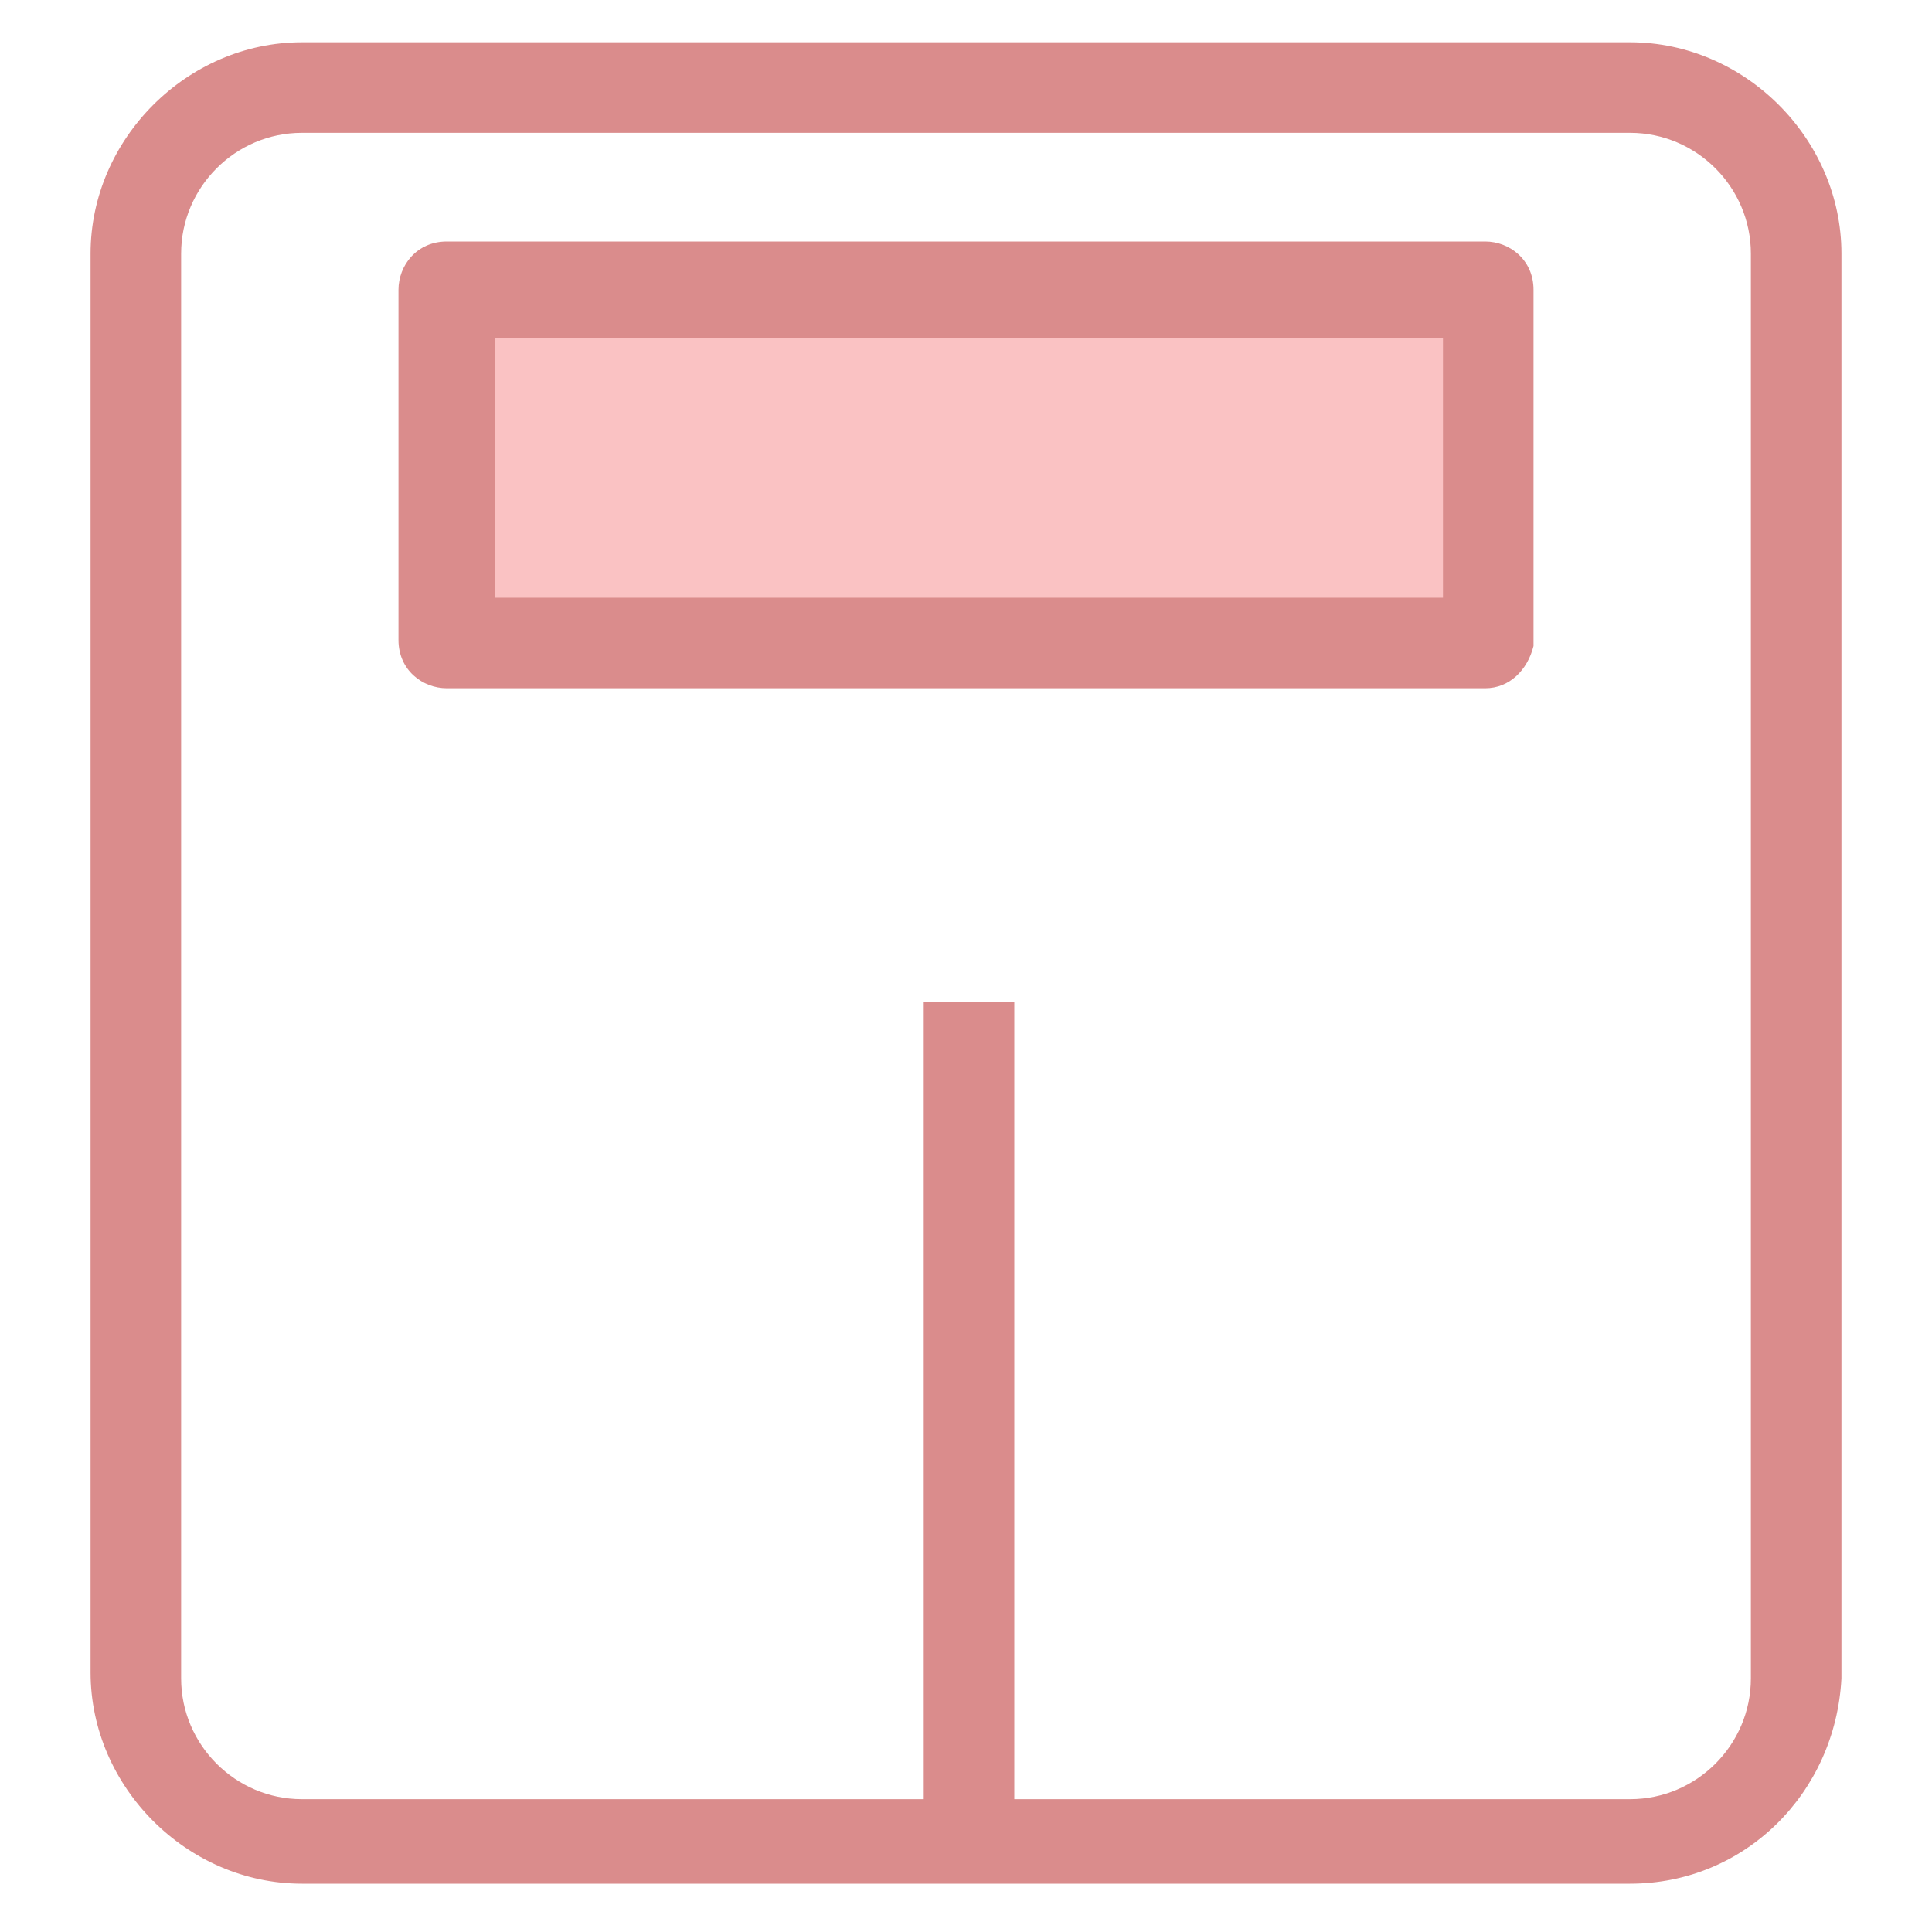 <?xml version="1.0" encoding="utf-8"?>
<!-- Generator: Adobe Illustrator 18.0.0, SVG Export Plug-In . SVG Version: 6.00 Build 0)  -->
<!DOCTYPE svg PUBLIC "-//W3C//DTD SVG 1.1//EN" "http://www.w3.org/Graphics/SVG/1.1/DTD/svg11.dtd">
<svg version="1.1" id="Layer_1" xmlns="http://www.w3.org/2000/svg" xmlns:xlink="http://www.w3.org/1999/xlink" x="0px" y="0px"
	 viewBox="0 0 32 32" enable-background="new 0 0 32 32" xml:space="preserve">
<g>
	<g>
		<path fill="#DA8C8C" d="M27,31.2H5c-1.9,0-3.5-1.6-3.5-3.5V4.2c0-1.9,1.6-3.5,3.5-3.5h22c1.9,0,3.5,1.6,3.5,3.5v23.6
			C30.4,29.7,28.9,31.2,27,31.2z M5,2.2c-1.1,0-2,0.9-2,2v23.6c0,1.1,0.9,2,2,2h22c1.1,0,2-0.9,2-2V4.2c0-1.1-0.9-2-2-2H5z"/>
	</g>
	<g>
		<rect x="7.4" y="4.8" fill="#FAC2C3" width="17.2" height="5.9"/>
		<path fill="#DA8C8C" d="M24.6,11.4H7.4c-0.4,0-0.8-0.3-0.8-0.8V4.8c0-0.4,0.3-0.8,0.8-0.8h17.2c0.4,0,0.8,0.3,0.8,0.8v5.9
			C25.3,11.1,25,11.4,24.6,11.4z M8.2,9.9h15.7V5.6H8.2V9.9z"/>
	</g>
	<g>
		<rect x="15.3" y="16.6" fill="#DA8C8C" width="1.5" height="13.9"/>
	</g>
</g>
</svg>

